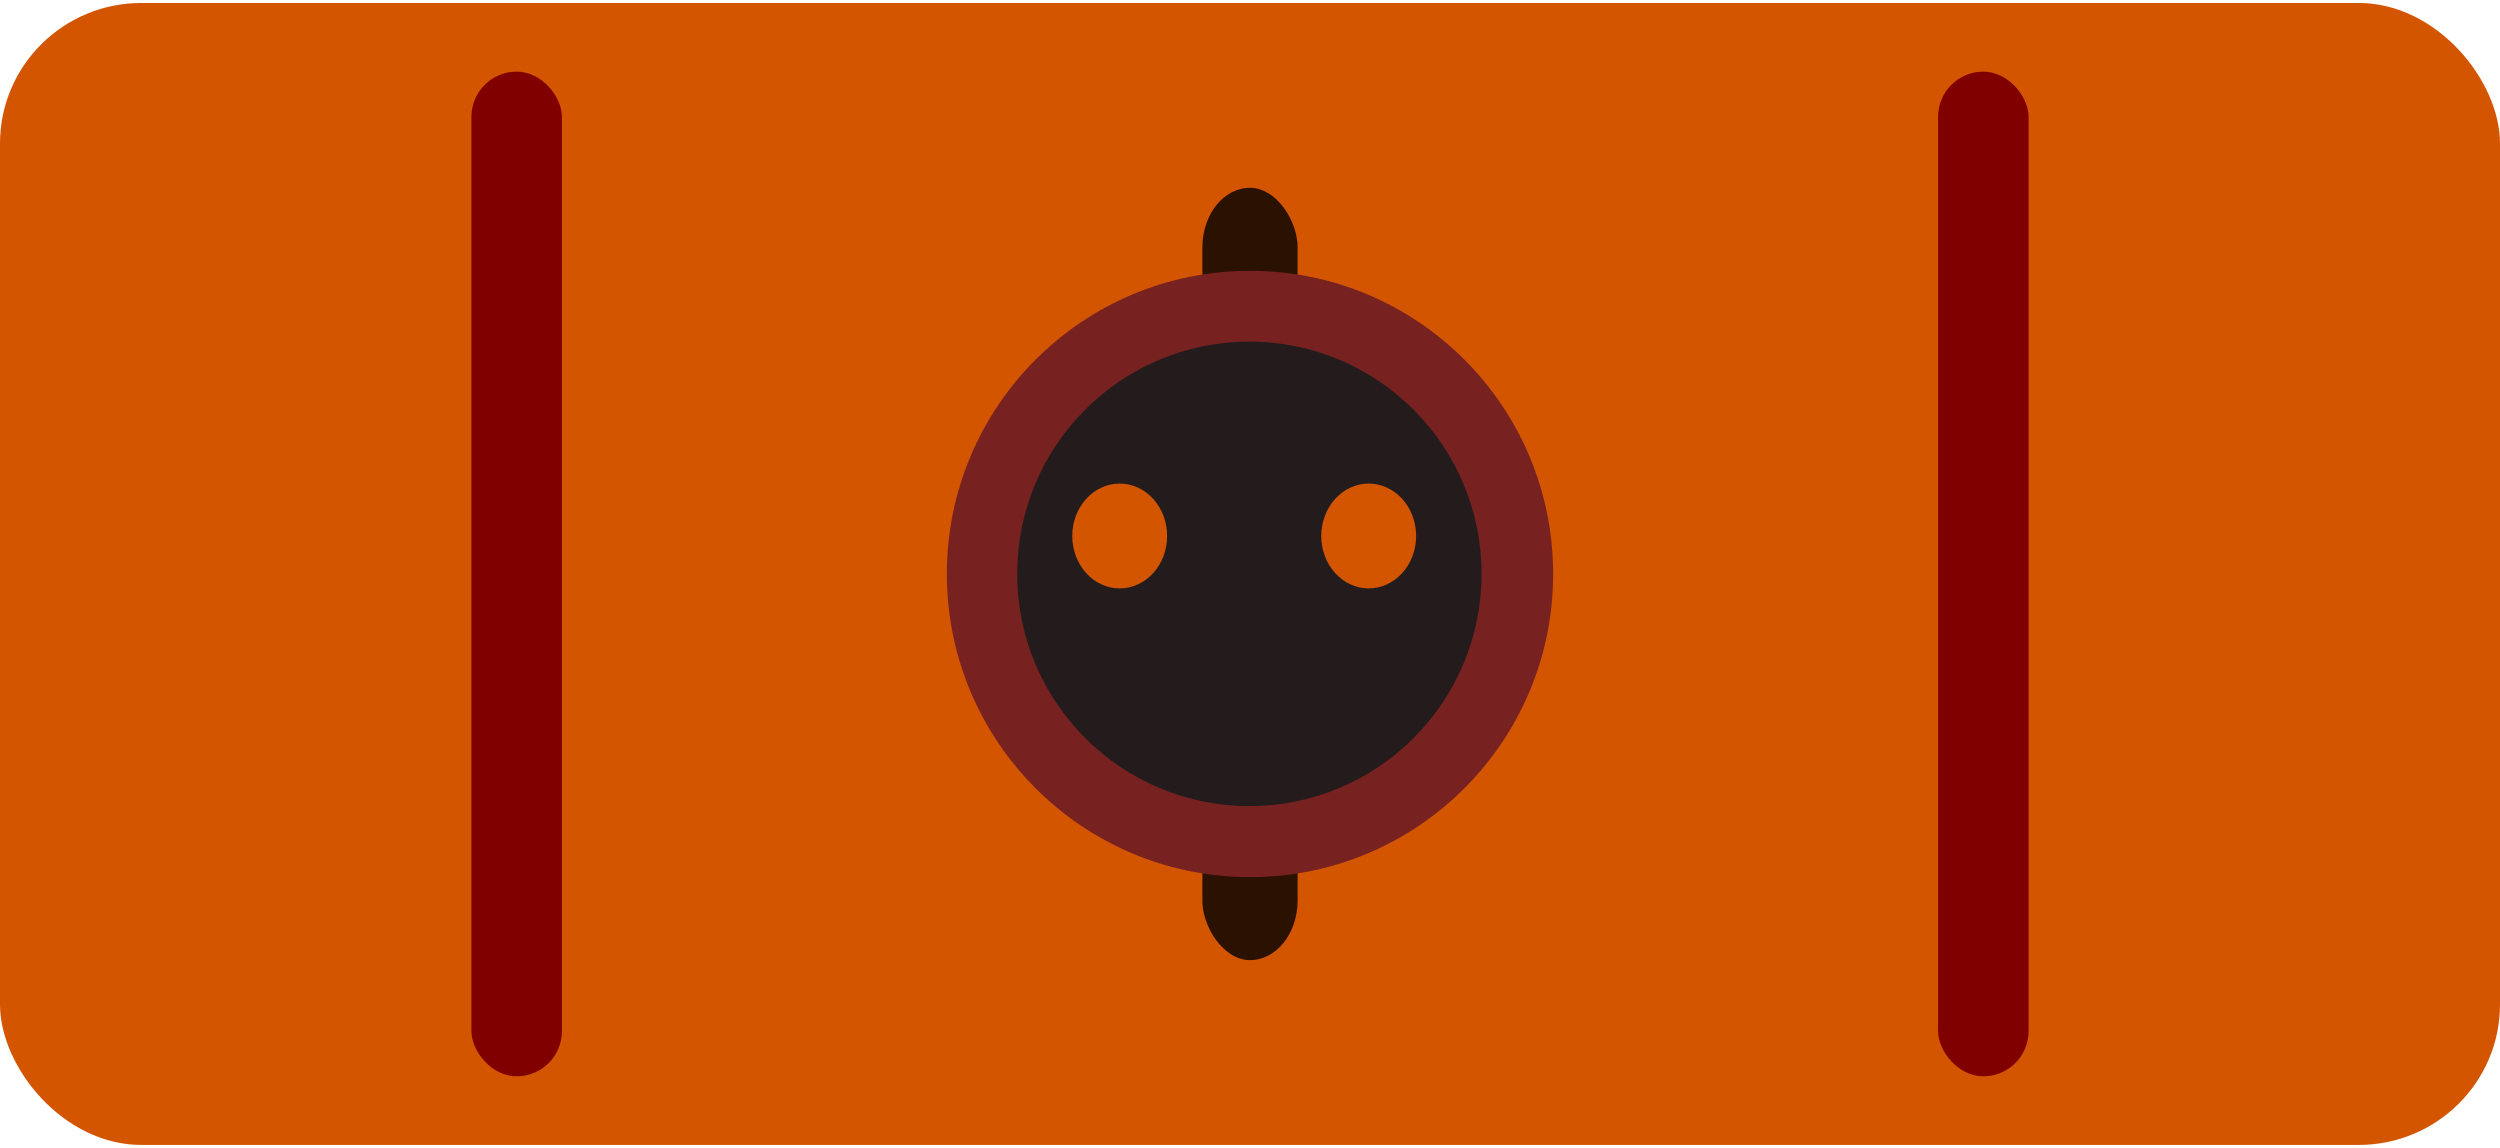 <?xml version="1.0" encoding="UTF-8" standalone="no"?>
<svg
   xmlns:dc="http://purl.org/dc/elements/1.1/"
   xmlns:cc="http://creativecommons.org/ns#"
   xmlns:rdf="http://www.w3.org/1999/02/22-rdf-syntax-ns#"
   xmlns:svg="http://www.w3.org/2000/svg"
   xmlns="http://www.w3.org/2000/svg"
   xmlns:sodipodi="http://sodipodi.sourceforge.net/DTD/sodipodi-0.dtd"
   xmlns:inkscape="http://www.inkscape.org/namespaces/inkscape"
   inkscape:export-ydpi="96"
   inkscape:export-xdpi="96"
   inkscape:export-filename="/Users/aaronarcelio/Desktop/Targy/Grindy Grindy Man.png"
   width="1200"
   height="551"
   viewBox="0 0 317.5 145.785"
   version="1.1"
   id="svg8"
   inkscape:version="1.0rc1 (09960d6, 2020-04-09)"
   sodipodi:docname="pic06.svg">
  <defs
     id="defs2" />
  <sodipodi:namedview
     showguides="false"
     inkscape:snap-bbox-midpoints="true"
     inkscape:snap-bbox-edge-midpoints="true"
     inkscape:bbox-nodes="true"
     inkscape:bbox-paths="true"
     inkscape:snap-bbox="true"
     id="base"
     pagecolor="#ffffff"
     bordercolor="#666666"
     borderopacity="1.0"
     inkscape:pageopacity="0.0"
     inkscape:pageshadow="2"
     inkscape:zoom="0.7"
     inkscape:cx="642.69944"
     inkscape:cy="244.18486"
     inkscape:document-units="mm"
     inkscape:current-layer="layer1"
     inkscape:document-rotation="0"
     showgrid="false"
     borderlayer="false"
     units="px"
     inkscape:window-width="1440"
     inkscape:window-height="711"
     inkscape:window-x="0"
     inkscape:window-y="23"
     inkscape:window-maximized="0"
     showborder="true" />
  <g
     inkscape:label="Layer 1"
     inkscape:groupmode="layer"
     id="layer1">
    <rect
       style="opacity:1;fill:#d45500;fill-opacity:1;fill-rule:evenodd;stroke-width:8.878;stroke-linecap:round;stroke-linejoin:round;paint-order:fill markers stroke"
       id="rect997"
       width="317.5"
       height="145.029"
       x="-4.3579954e-14"
       y="0.378"
       ry="17.843"
       rx="17.95" />
    <rect
       style="fill:#2b1100;fill-opacity:1;fill-rule:evenodd;stroke-width:8.944;stroke-linecap:round;stroke-linejoin:round;paint-order:fill markers stroke"
       id="rect936"
       width="12.095"
       height="98.085"
       x="152.702"
       y="23.85"
       ry="7.56" />
    <circle
       r="38.5"
       transform="scale(-1)"
       style="fill:#782121;fill-opacity:1;fill-rule:evenodd;stroke-width:10.188;stroke-linecap:round;stroke-linejoin:round;paint-order:fill markers stroke"
       id="path96"
       cx="-158.75"
       cy="-72.893" />
    <g
       transform="matrix(0.996,0,0,1.037,0.556,-2.612)"
       id="g938">
      <ellipse
         style="fill:#241c1c;fill-opacity:1;fill-rule:evenodd;stroke-width:7.679;stroke-linecap:round;stroke-linejoin:round;paint-order:fill markers stroke"
         id="ellipse982"
         cx="158.75"
         cy="72.798"
         rx="29.604"
         ry="28.443" />
      <ellipse
         cx="142.214"
         cy="68.161"
         rx="6.048"
         ry="6.418"
         style="fill:#d45500;fill-opacity:1;fill-rule:evenodd;stroke-width:1.649;stroke-linecap:round;stroke-linejoin:round;paint-order:fill markers stroke"
         id="path934" />
      <ellipse
         id="ellipse85"
         style="fill:#d45500;fill-opacity:1;fill-rule:evenodd;stroke-width:1.649;stroke-linecap:round;stroke-linejoin:round;paint-order:fill markers stroke"
         ry="6.418"
         rx="6.048"
         cy="68.161"
         cx="173.963" />
    </g>
    <rect
       style="opacity:1;fill:#800000;fill-opacity:1;fill-rule:evenodd;stroke-width:6.952;stroke-linecap:round;stroke-linejoin:round;paint-order:fill markers stroke"
       id="rect1456"
       width="11.496"
       height="127.596"
       x="59.87"
       y="9.095"
       ry="5.748" />
    <rect
       ry="5.748"
       y="9.095"
       x="246.135"
       height="127.596"
       width="11.496"
       id="rect48"
       style="opacity:1;fill:#800000;fill-opacity:1;fill-rule:evenodd;stroke-width:6.952;stroke-linecap:round;stroke-linejoin:round;paint-order:fill markers stroke" />
  </g>
</svg>
